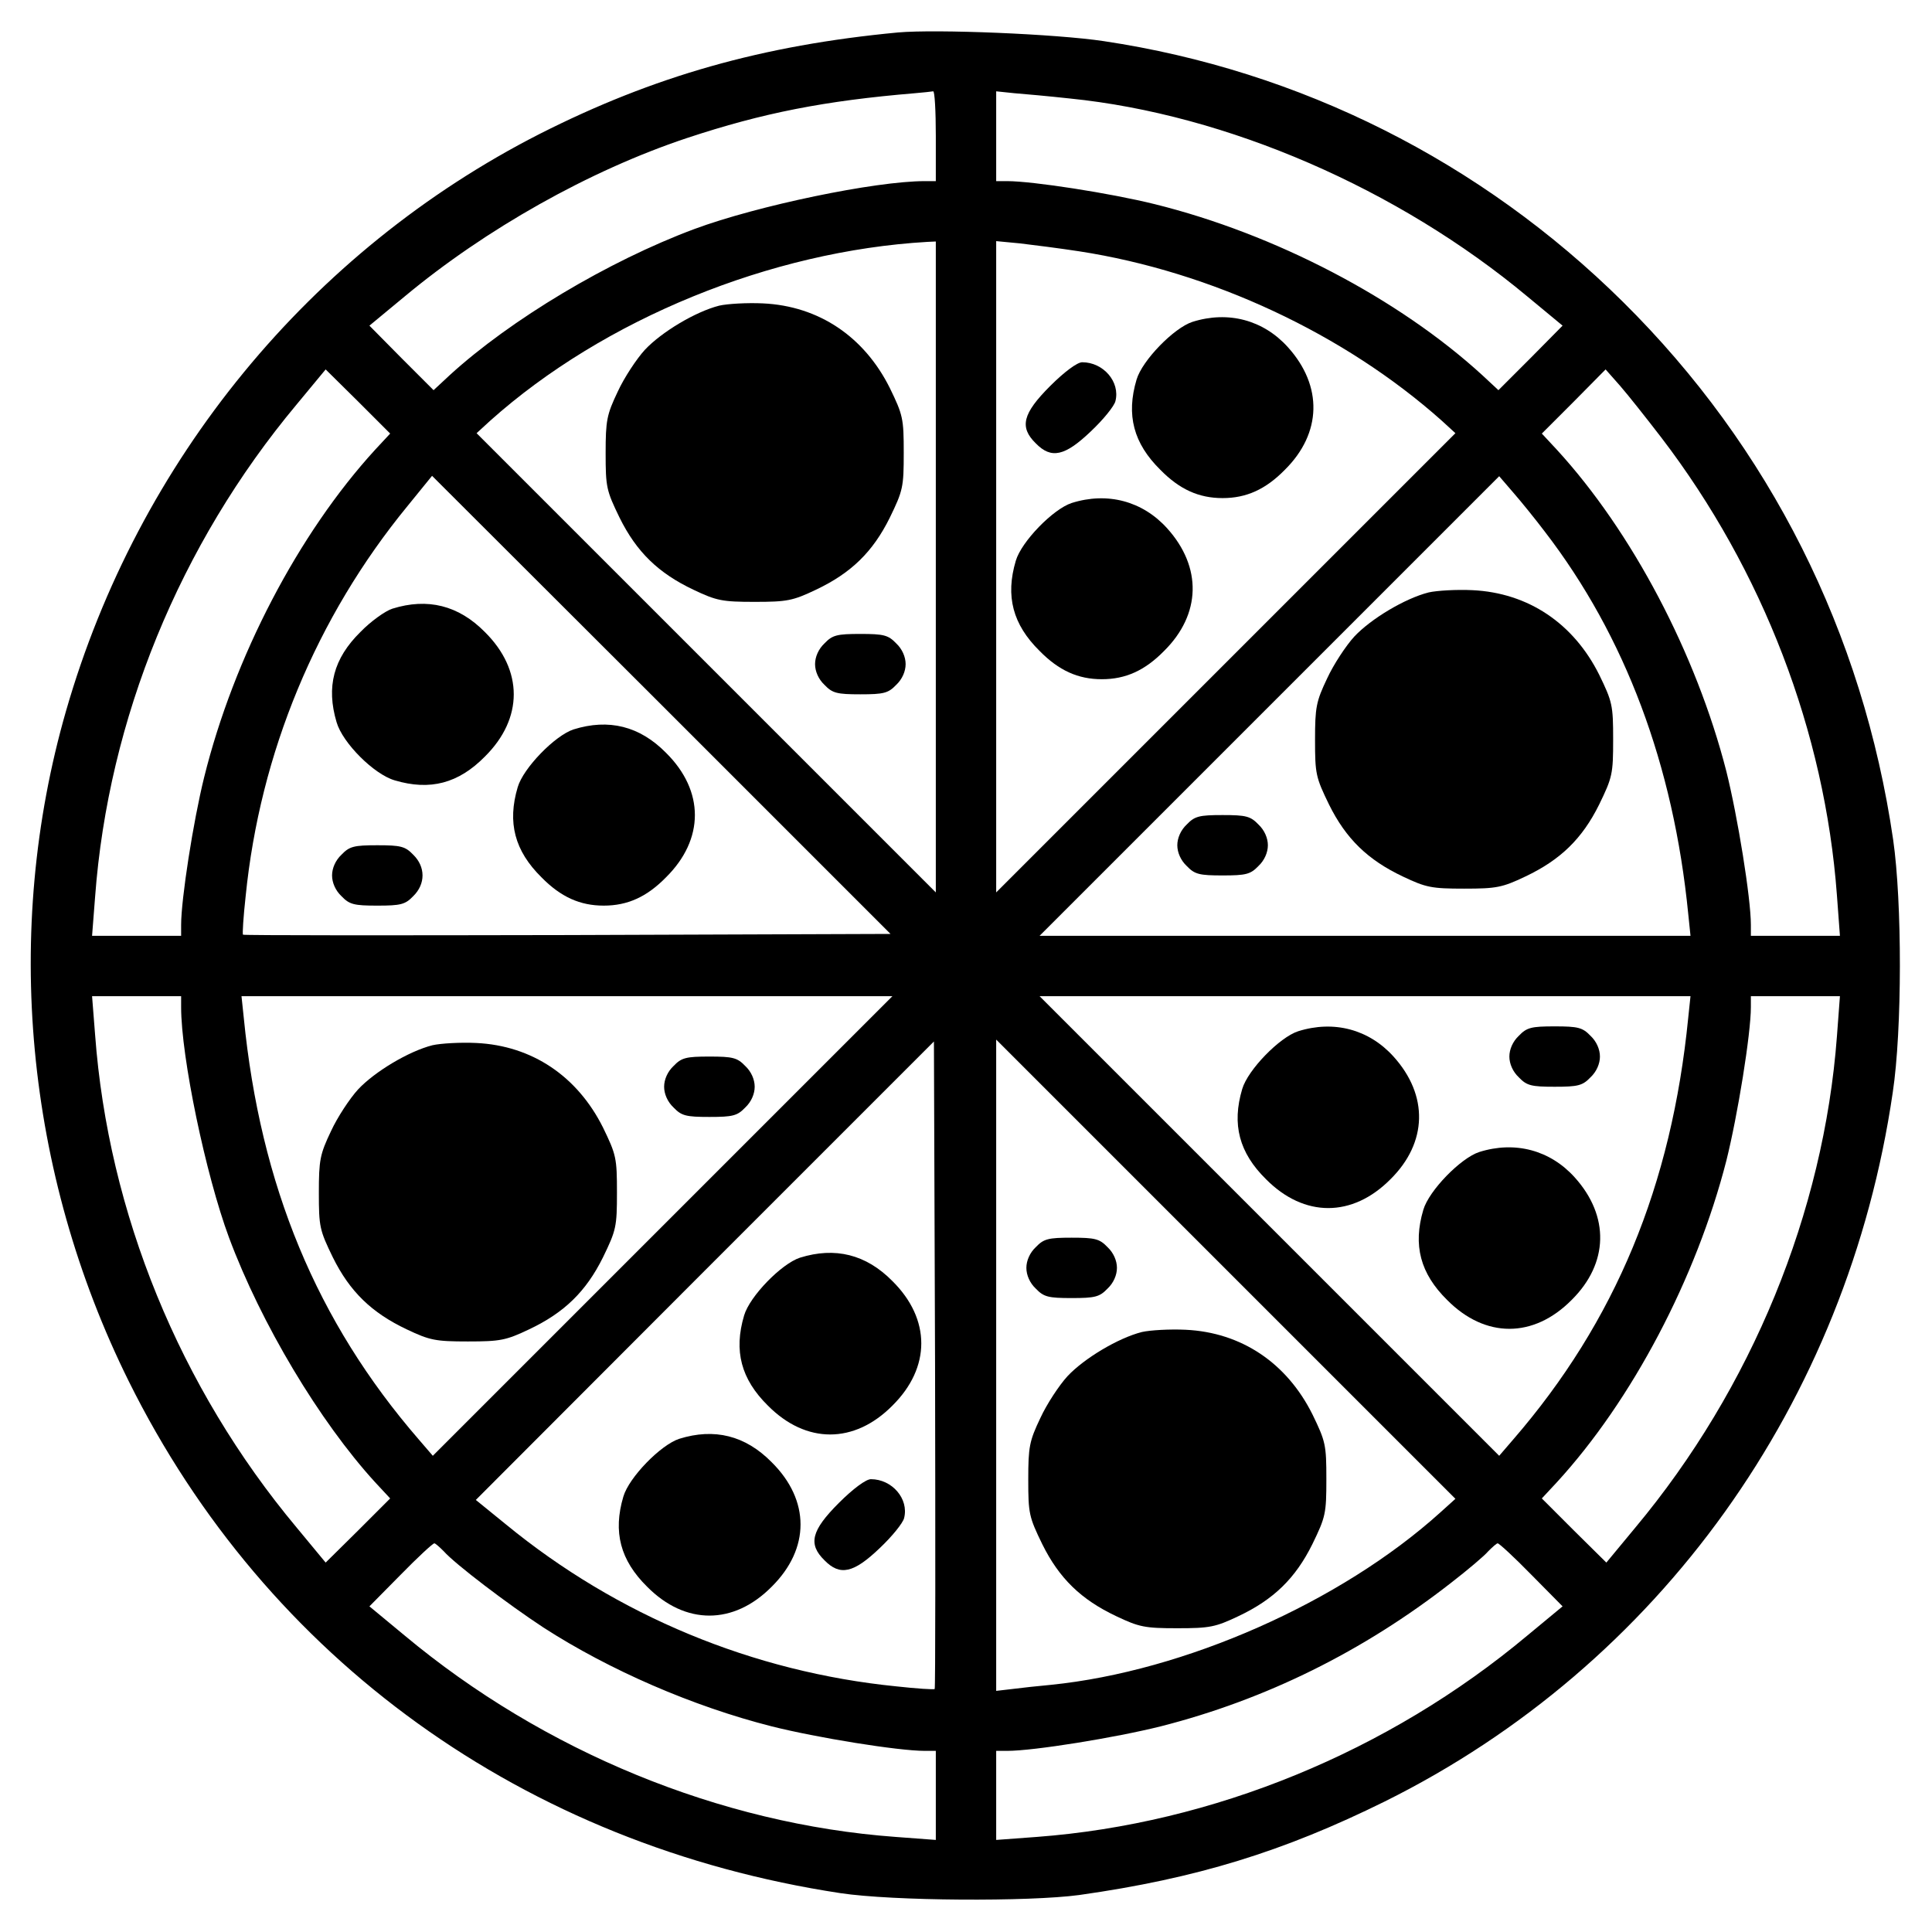 <?xml version="1.0" standalone="no"?>
<!DOCTYPE svg PUBLIC "-//W3C//DTD SVG 20010904//EN"
 "http://www.w3.org/TR/2001/REC-SVG-20010904/DTD/svg10.dtd">
<svg version="1.0" xmlns="http://www.w3.org/2000/svg"
 width="512pt" height="512pt" viewBox="0 0 512 512"
 preserveAspectRatio="xMidYMid meet">

<g transform="translate(0,512) scale(0.1,-0.1)"
fill="#000000" stroke="none">
<path d="M2380 5034 c-360 -34 -648 -116 -950 -269 -608 -310 -1064 -865
-1255 -1529 -168 -584 -108 -1223 166 -1776 366 -738 1050 -1230 1886 -1357
139 -21 499 -23 633 -5 311 44 541 115 810 248 727 361 1226 1057 1346 1879
25 165 25 504 1 670 -80 548 -327 1040 -716 1425 -376 372 -855 613 -1376 691
-126 19 -443 32 -545 23z m100 -274 l0 -120 -29 0 c-132 0 -444 -65 -611 -127
-228 -85 -487 -240 -648 -387 l-43 -40 -85 85 -85 86 93 77 c215 179 490 334
748 420 202 67 366 99 605 119 22 2 43 4 48 5 4 1 7 -52 7 -118z m355 99 c416
-42 870 -239 1213 -525 l93 -77 -85 -86 -85 -85 -43 40 c-222 203 -549 374
-868 453 -117 29 -323 61 -391 61 l-29 0 0 119 0 119 48 -5 c26 -2 92 -8 147
-14z m-355 -1241 l0 -863 -609 609 -608 608 36 33 c301 269 743 450 1159 474
l22 1 0 -862z m380 836 c350 -54 703 -219 961 -449 l36 -33 -608 -608 -609
-609 0 863 0 863 63 -6 c34 -4 105 -13 157 -21z m-1866 -526 c-203 -222 -374
-549 -453 -868 -29 -117 -61 -323 -61 -391 l0 -29 -118 0 -118 0 8 103 c35
471 224 934 534 1305 l77 93 86 -85 85 -85 -40 -43z m3409 32 c269 -352 433
-780 465 -1212 l8 -108 -118 0 -118 0 0 29 c0 71 -35 287 -65 407 -80 312
-250 635 -449 852 l-40 43 85 85 84 85 38 -43 c21 -24 70 -86 110 -138z
m-2900 -1318 c-471 -1 -858 -1 -859 1 -2 1 1 48 7 102 38 379 187 739 429
1034 l65 80 608 -607 607 -607 -857 -3z m2591 1069 c213 -277 341 -618 380
-1013 l6 -58 -862 0 -863 0 609 609 609 609 37 -43 c21 -24 59 -71 84 -104z
m-3614 -1260 c0 -132 65 -444 127 -611 85 -228 240 -487 387 -648 l40 -43 -85
-85 -86 -85 -77 93 c-310 371 -499 834 -534 1306 l-8 102 118 0 118 0 0 -29z
m1276 -580 l-609 -609 -37 43 c-271 313 -420 673 -464 1118 l-6 57 862 0 863
0 -609 -609z m2718 552 c-44 -445 -193 -805 -464 -1118 l-37 -43 -609 609
-609 609 863 0 862 0 -6 -57z m394 -50 c-35 -466 -226 -932 -534 -1301 l-77
-93 -86 85 -85 85 40 43 c199 217 369 540 449 852 30 120 65 336 65 407 l0 29
118 0 118 0 -8 -107z m-2391 -1729 c-1 -2 -48 1 -102 7 -379 38 -739 187
-1034 429 l-80 65 607 608 607 607 3 -857 c1 -471 1 -858 -1 -859z m1339 467
c-263 -237 -676 -420 -1031 -456 -33 -3 -79 -8 -102 -11 l-43 -5 0 863 0 863
609 -609 608 -608 -41 -37z m-2640 -102 c30 -34 171 -141 264 -202 175 -113
396 -209 605 -262 119 -30 335 -65 406 -65 l29 0 0 -118 0 -118 -107 8 c-464
34 -932 226 -1301 534 l-93 77 83 84 c45 46 85 83 89 83 3 0 14 -10 25 -21z
m2882 -62 l83 -84 -93 -77 c-369 -309 -835 -499 -1300 -534 l-108 -8 0 118 0
118 29 0 c71 0 287 35 407 65 279 71 537 199 769 380 44 34 89 72 99 84 11 11
22 21 25 21 4 0 44 -37 89 -83z"/>
<path d="M1906 4310 c-63 -16 -153 -70 -197 -117 -22 -24 -55 -74 -72 -111
-29 -61 -32 -76 -32 -163 0 -90 2 -99 37 -171 45 -91 103 -147 196 -191 61
-29 76 -32 162 -32 86 0 101 3 162 32 93 44 151 100 196 191 35 72 37 81 37
172 0 91 -2 100 -37 172 -68 136 -188 217 -336 224 -42 2 -94 -1 -116 -6z"/>
<path d="M2185 3415 c-16 -15 -25 -36 -25 -55 0 -19 9 -40 25 -55 21 -22 33
-25 95 -25 62 0 74 3 95 25 16 15 25 36 25 55 0 19 -9 40 -25 55 -21 22 -33
25 -95 25 -62 0 -74 -3 -95 -25z"/>
<path d="M3160 4267 c-49 -16 -133 -102 -148 -153 -28 -94 -8 -169 63 -239 51
-52 102 -75 165 -75 63 0 114 23 165 75 98 97 101 222 8 325 -65 72 -158 97
-253 67z"/>
<path d="M2783 4097 c-73 -73 -82 -109 -38 -152 41 -42 77 -34 146 32 33 31
62 67 65 80 13 51 -32 103 -88 103 -13 0 -47 -25 -85 -63z"/>
<path d="M2840 3787 c-49 -16 -133 -102 -148 -153 -28 -94 -8 -169 63 -239 51
-52 102 -75 165 -75 63 0 114 23 165 75 98 97 101 222 8 325 -65 72 -158 97
-253 67z"/>
<path d="M1040 3507 c-19 -6 -58 -34 -85 -62 -71 -70 -91 -145 -63 -239 16
-55 99 -138 154 -154 94 -28 169 -8 239 63 102 101 102 229 0 330 -70 71 -152
91 -245 62z"/>
<path d="M1520 3187 c-49 -16 -133 -102 -148 -153 -28 -94 -8 -169 63 -239 51
-52 102 -75 165 -75 63 0 114 23 165 75 102 101 102 229 0 330 -70 71 -152 91
-245 62z"/>
<path d="M905 2855 c-16 -15 -25 -36 -25 -55 0 -19 9 -40 25 -55 21 -22 33
-25 95 -25 62 0 74 3 95 25 33 32 33 78 0 110 -21 22 -33 25 -95 25 -62 0 -74
-3 -95 -25z"/>
<path d="M3786 3550 c-63 -16 -153 -70 -197 -117 -22 -24 -55 -74 -72 -111
-29 -61 -32 -76 -32 -163 0 -90 2 -99 37 -171 45 -91 103 -147 196 -191 61
-29 76 -32 162 -32 86 0 101 3 162 32 93 44 151 100 196 191 35 72 37 81 37
172 0 91 -2 100 -37 172 -68 136 -188 217 -336 224 -42 2 -94 -1 -116 -6z"/>
<path d="M3145 2935 c-16 -15 -25 -36 -25 -55 0 -19 9 -40 25 -55 21 -22 33
-25 95 -25 62 0 74 3 95 25 16 15 25 36 25 55 0 19 -9 40 -25 55 -21 22 -33
25 -95 25 -62 0 -74 -3 -95 -25z"/>
<path d="M1146 2350 c-63 -16 -153 -70 -197 -117 -22 -24 -55 -74 -72 -111
-29 -61 -32 -76 -32 -163 0 -90 2 -99 37 -171 45 -91 103 -147 196 -191 61
-29 76 -32 162 -32 86 0 101 3 162 32 93 44 151 100 196 191 35 72 37 81 37
172 0 91 -2 100 -37 172 -68 136 -188 217 -336 224 -42 2 -94 -1 -116 -6z"/>
<path d="M1785 2295 c-16 -15 -25 -36 -25 -55 0 -19 9 -40 25 -55 21 -22 33
-25 95 -25 62 0 74 3 95 25 16 15 25 36 25 55 0 19 -9 40 -25 55 -21 22 -33
25 -95 25 -62 0 -74 -3 -95 -25z"/>
<path d="M3440 2387 c-49 -16 -133 -102 -148 -153 -28 -94 -8 -169 63 -239
101 -102 229 -102 330 0 98 97 101 222 8 325 -65 72 -158 97 -253 67z"/>
<path d="M4025 2375 c-16 -15 -25 -36 -25 -55 0 -19 9 -40 25 -55 21 -22 33
-25 95 -25 62 0 74 3 95 25 16 15 25 36 25 55 0 19 -9 40 -25 55 -21 22 -33
25 -95 25 -62 0 -74 -3 -95 -25z"/>
<path d="M3920 2067 c-49 -16 -133 -102 -148 -153 -28 -94 -8 -169 63 -239
101 -102 229 -102 330 0 98 97 101 222 8 325 -65 72 -158 97 -253 67z"/>
<path d="M2120 1787 c-49 -16 -133 -102 -148 -153 -28 -94 -8 -169 63 -239
101 -102 229 -102 330 0 102 101 102 229 0 330 -70 71 -152 91 -245 62z"/>
<path d="M1800 1307 c-49 -16 -133 -102 -148 -153 -28 -94 -8 -169 63 -239
101 -102 229 -102 330 0 102 101 102 229 0 330 -70 71 -152 91 -245 62z"/>
<path d="M2223 1137 c-73 -73 -82 -109 -38 -152 41 -42 77 -34 146 32 33 31
62 67 65 80 13 51 -32 103 -88 103 -13 0 -47 -25 -85 -63z"/>
<path d="M2745 1815 c-16 -15 -25 -36 -25 -55 0 -19 9 -40 25 -55 21 -22 33
-25 95 -25 62 0 74 3 95 25 16 15 25 36 25 55 0 19 -9 40 -25 55 -21 22 -33
25 -95 25 -62 0 -74 -3 -95 -25z"/>
<path d="M3026 1590 c-63 -16 -153 -70 -197 -117 -22 -24 -55 -74 -72 -111
-29 -61 -32 -76 -32 -163 0 -90 2 -99 37 -171 45 -91 103 -147 196 -191 61
-29 76 -32 162 -32 86 0 101 3 162 32 93 44 151 100 196 191 35 72 37 81 37
172 0 91 -2 100 -37 172 -68 136 -188 217 -336 224 -42 2 -94 -1 -116 -6z"/>
</g>
</svg>
